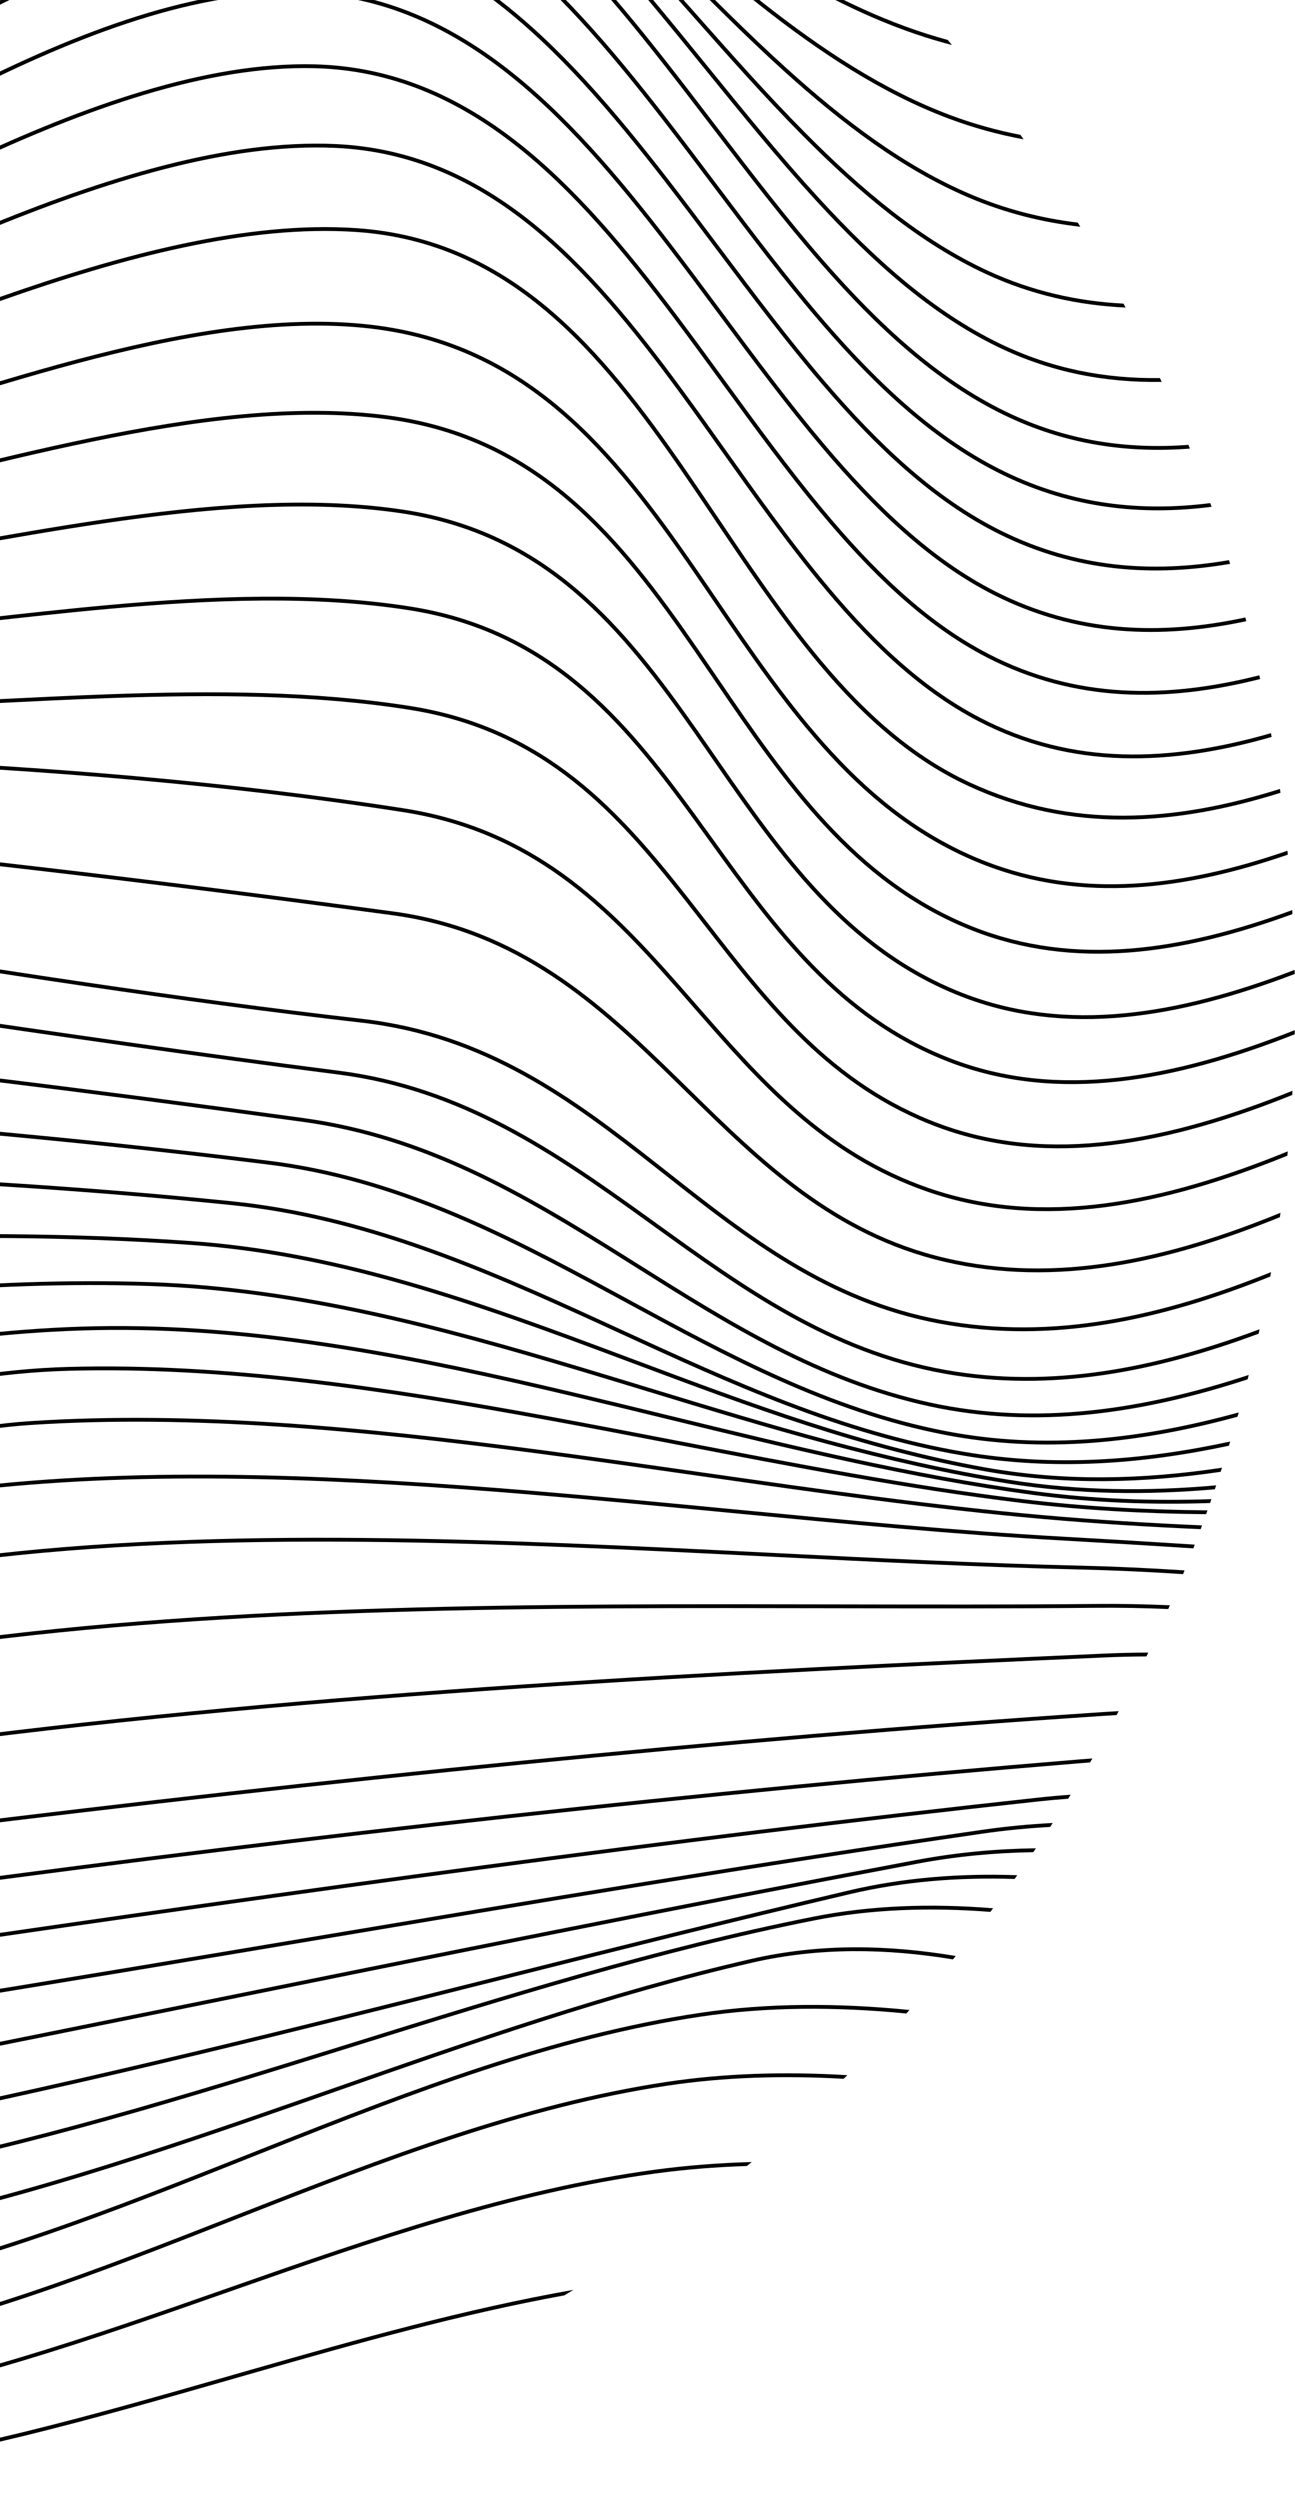 <svg width="254" height="490" viewBox="0 0 254 490" fill="none" xmlns="http://www.w3.org/2000/svg">
<path d="M-104.219 -92.272C-100.26 -92.935 -96.305 -93.609 -92.35 -94.284C-88.99 -94.857 -85.629 -95.43 -82.267 -95.996C-80.844 -96.235 -79.421 -96.473 -77.997 -96.71C-73.777 -97.229 -69.53 -97.66 -65.257 -98C-70.892 -97.128 -76.519 -96.202 -82.143 -95.256C-85.501 -94.691 -88.859 -94.118 -92.218 -93.545L-92.22 -93.545C-99.738 -92.263 -107.263 -90.98 -114.811 -89.777C-111.305 -90.672 -107.774 -91.504 -104.219 -92.272Z" fill="black"/>
<path d="M-169.657 -69.781C-168.945 -70.124 -168.232 -70.464 -167.517 -70.802C-163.374 -71.31 -159.226 -71.791 -155.074 -72.241C-133.552 -74.573 -112.666 -79.043 -91.795 -83.509L-91.789 -83.51C-88.412 -84.233 -85.036 -84.955 -81.657 -85.669C-57.402 -90.79 -33.039 -95.438 -7.645 -96.234C-5.871 -96.29 -4.098 -96.334 -2.326 -96.367C-0.695 -96.151 0.931 -95.921 2.553 -95.679C-0.835 -95.655 -4.226 -95.591 -7.622 -95.484C-32.944 -94.69 -57.251 -90.055 -81.502 -84.935C-84.879 -84.222 -88.255 -83.5 -91.632 -82.777C-112.502 -78.311 -133.43 -73.832 -154.993 -71.495C-159.888 -70.966 -164.775 -70.392 -169.657 -69.781Z" fill="black"/>
<path d="M-201.132 -52.158C-200.647 -52.47 -200.16 -52.781 -199.672 -53.091C-185.401 -54.827 -171.199 -56.63 -157.117 -58.485C-134.497 -61.463 -112.822 -67.374 -91.167 -73.281L-91.166 -73.281C-87.653 -74.239 -84.139 -75.197 -80.623 -76.143C-55.445 -82.912 -30.104 -89.026 -3.215 -89.833C10.582 -90.247 24.207 -89.533 37.736 -88.197C39.121 -87.812 40.501 -87.418 41.878 -87.013C26.987 -88.624 12 -89.539 -3.193 -89.083C-29.987 -88.279 -55.256 -82.186 -80.428 -75.418C-83.94 -74.474 -87.451 -73.517 -90.963 -72.559C-112.615 -66.653 -134.344 -60.726 -157.019 -57.741C-171.614 -55.819 -186.336 -53.953 -201.132 -52.158Z" fill="black"/>
<path d="M-221.69 -37.666C-221.334 -37.94 -220.978 -38.214 -220.621 -38.486C-200.018 -39.817 -179.562 -41.638 -159.471 -44.37C-134.694 -47.741 -111.382 -55.782 -88.06 -63.826L-88.056 -63.827C-85.1 -64.847 -82.144 -65.867 -79.184 -66.877C-52.89 -75.853 -26.356 -84.078 2.445 -84.811C26.91 -85.427 50.342 -81.115 73.543 -75.709C74.859 -75.152 76.17 -74.586 77.476 -74.011C52.945 -79.856 28.274 -84.711 2.464 -84.061C-26.212 -83.331 -52.651 -75.142 -78.942 -66.167C-81.901 -65.157 -84.858 -64.137 -87.816 -63.117C-111.129 -55.075 -134.514 -47.008 -159.37 -43.627C-179.839 -40.844 -200.692 -39.004 -221.69 -37.666Z" fill="black"/>
<path d="M-237.498 -24.592C-237.221 -24.838 -236.943 -25.084 -236.665 -25.329C-211.385 -24.919 -186.33 -25.762 -162.134 -29.935C-136.49 -34.35 -112.512 -44.286 -88.529 -54.224L-88.525 -54.226C-84.867 -55.742 -81.209 -57.258 -77.544 -58.754C-49.873 -70.054 -21.873 -80.231 8.912 -80.741C37.097 -81.209 63.086 -73.309 88.808 -64.386C92.417 -63.134 96.02 -61.862 99.623 -60.59C103.413 -59.252 107.203 -57.914 111 -56.599C111.993 -56 112.981 -55.395 113.966 -54.785C109.086 -56.453 104.223 -58.17 99.363 -59.886L99.362 -59.886C95.761 -61.158 92.163 -62.428 88.562 -63.677C62.848 -72.598 36.967 -80.456 8.925 -79.991C-21.709 -79.484 -49.595 -69.358 -77.261 -58.06C-80.92 -56.566 -84.575 -55.051 -88.232 -53.535L-88.234 -53.535C-112.211 -43.598 -136.274 -33.626 -162.006 -29.196C-186.528 -24.967 -211.917 -24.151 -237.498 -24.592Z" fill="black"/>
<path d="M-249.469 -13.37C-249.241 -13.596 -249.012 -13.822 -248.783 -14.048C-220.405 -10.873 -192.186 -9.621 -164.945 -15.33C-138.54 -20.854 -113.769 -32.793 -88.968 -44.747C-84.559 -46.872 -80.149 -48.998 -75.729 -51.087C-46.469 -64.923 -16.774 -77.191 15.953 -77.308C44.622 -77.414 70.087 -67.14 95.142 -55.545C98.823 -53.841 102.495 -52.11 106.166 -50.378C118.397 -44.609 130.629 -38.841 143.198 -34.118C143.809 -33.628 144.418 -33.136 145.024 -32.642C131.673 -37.518 118.734 -43.62 105.832 -49.706C102.164 -51.436 98.499 -53.165 94.828 -54.864C69.781 -66.455 44.446 -76.664 15.956 -76.558C-16.592 -76.442 -46.154 -64.242 -75.409 -50.409C-79.817 -48.325 -84.219 -46.203 -88.624 -44.08L-88.626 -44.079C-113.423 -32.126 -138.289 -20.14 -164.791 -14.596C-192.341 -8.823 -220.863 -10.142 -249.469 -13.37Z" fill="black"/>
<path d="M-259.06 -3.416C-258.864 -3.63 -258.667 -3.843 -258.47 -4.056C-228.149 2.521 -197.859 6.731 -167.818 -0.619C-140.451 -7.315 -114.662 -21.232 -88.802 -35.188C-83.817 -37.878 -78.829 -40.57 -73.826 -43.212C-42.902 -59.543 -11.443 -73.948 23.223 -74.087C52.305 -74.204 77.343 -61.464 101.786 -47.018C105.635 -44.743 109.469 -42.426 113.302 -40.11C130.94 -29.451 148.552 -18.809 167.493 -12.345C167.887 -11.951 168.28 -11.556 168.671 -11.159C149.094 -17.602 130.963 -28.559 112.891 -39.481L112.89 -39.482C109.063 -41.795 105.239 -44.106 101.404 -46.372C76.97 -60.813 52.087 -73.453 23.226 -73.337C-11.241 -73.199 -42.557 -58.877 -73.476 -42.549C-78.464 -39.915 -83.442 -37.228 -88.421 -34.541L-88.423 -34.539C-114.281 -20.584 -140.17 -6.611 -167.639 0.109C-197.959 7.527 -228.495 3.229 -258.943 -3.391C-258.982 -3.399 -259.021 -3.408 -259.06 -3.416Z" fill="black"/>
<path d="M-267.057 5.643C-266.883 5.437 -266.708 5.231 -266.533 5.025C-264.658 5.641 -262.784 6.248 -260.909 6.842C-231.349 16.215 -201.692 22.592 -170.69 14.028C-142.554 6.252 -115.754 -9.61 -88.815 -25.554C-83.213 -28.87 -77.604 -32.189 -71.976 -35.44C-39.318 -54.306 -6.026 -70.855 30.367 -70.802C59.913 -70.759 84.542 -55.569 108.371 -38.342C112.287 -35.511 116.18 -32.626 120.07 -29.743L120.073 -29.742C139.89 -15.057 159.624 -0.434 181.759 6.614C183.13 7.051 184.506 7.456 185.887 7.83C186.161 8.161 186.435 8.492 186.709 8.824C184.977 8.374 183.25 7.876 181.531 7.329C159.266 0.239 139.413 -14.474 119.597 -29.16C115.713 -32.038 111.831 -34.915 107.932 -37.734C84.108 -54.957 59.652 -70.009 30.366 -70.052C-5.808 -70.104 -38.946 -53.655 -71.601 -34.791C-77.212 -31.55 -82.809 -28.237 -88.404 -24.925C-115.344 -8.979 -142.248 6.946 -170.49 14.751C-201.711 23.375 -231.545 16.94 -261.135 7.557C-263.111 6.931 -265.084 6.291 -267.057 5.643Z" fill="black"/>
<path d="M-273.95 14.087C-273.791 13.884 -273.631 13.681 -273.471 13.479C-270.008 15.014 -266.548 16.521 -263.084 17.975C-234.496 29.973 -205.633 38.332 -173.411 28.548C-144.618 19.805 -116.838 2.127 -88.834 -15.694L-88.832 -15.695C-82.648 -19.63 -76.454 -23.572 -70.235 -27.426C-35.886 -48.715 -0.808 -67.316 37.109 -67.029C67.129 -66.805 91.382 -49.253 114.629 -29.384C118.552 -26.031 122.445 -22.613 126.334 -19.199C133.98 -12.486 141.606 -5.791 149.401 0.359C161.154 9.631 173.256 17.634 186.312 22.537C190.865 24.247 195.477 25.528 200.142 26.434C200.348 26.727 200.555 27.021 200.76 27.314C195.798 26.395 190.89 25.058 186.049 23.239C172.888 18.297 160.716 10.241 148.937 0.948C141.126 -5.214 133.473 -11.933 125.817 -18.654L125.812 -18.659C121.93 -22.067 118.046 -25.477 114.141 -28.814C90.895 -48.683 66.827 -66.058 37.103 -66.279C-0.577 -66.564 -35.49 -48.077 -69.84 -26.788C-76.039 -22.947 -82.219 -19.013 -88.394 -15.083L-88.396 -15.082C-116.404 2.742 -144.292 20.49 -173.194 29.266C-205.675 39.129 -234.745 30.681 -263.374 18.667C-266.905 17.185 -270.428 15.649 -273.95 14.087Z" fill="black"/>
<path d="M-279.976 22.023C-279.827 21.82 -279.678 21.617 -279.528 21.414C-274.735 24.078 -269.954 26.703 -265.156 29.202C-237.561 43.577 -209.491 53.733 -175.877 42.814C-146.468 33.257 -117.768 13.938 -88.757 -5.591L-88.753 -5.593C-82.087 -10.081 -75.404 -14.579 -68.693 -18.973C-32.812 -42.462 3.881 -62.94 43.13 -62.409C73.664 -61.993 97.555 -42.287 120.245 -20.037C124.129 -16.228 127.977 -12.346 131.817 -8.471L131.819 -8.469C139.213 -1.009 146.581 6.425 154.131 13.257C165.598 23.633 177.45 32.586 190.375 38.078C197.247 40.995 204.266 42.774 211.4 43.634C211.564 43.904 211.727 44.175 211.89 44.446C204.494 43.607 197.211 41.794 190.082 38.768C177.045 33.229 165.12 24.212 153.628 13.813C146.063 6.968 138.668 -0.493 131.264 -7.963C127.427 -11.835 123.588 -15.709 119.72 -19.501C97.025 -41.757 73.326 -61.248 43.12 -61.659C4.123 -62.187 -32.397 -41.837 -68.282 -18.345C-74.973 -13.966 -81.641 -9.476 -88.299 -4.994C-117.314 14.539 -146.126 33.935 -175.645 43.527C-209.554 54.542 -237.857 44.268 -265.503 29.867C-270.337 27.35 -275.153 24.704 -279.976 22.023Z" fill="black"/>
<path d="M-285.352 29.602C-285.21 29.396 -285.069 29.19 -284.927 28.984C-284.738 29.108 -284.55 29.232 -284.362 29.355L-284.36 29.356C-278.575 33.156 -272.83 36.929 -267.048 40.485C-240.387 56.884 -213.052 68.606 -178.064 56.718C-149.722 47.096 -122.145 29.763 -96 13.329C-89.251 9.086 -82.597 4.903 -76.05 0.929C-69.687 -2.937 -62.832 -7.41 -55.616 -12.117C-43.615 -19.948 -30.616 -28.428 -17.228 -35.852C4.225 -47.746 26.795 -56.996 48.112 -56.602C79.263 -56.026 102.78 -34.481 124.922 -10.217C128.71 -6.066 132.457 -1.837 136.195 2.383L136.197 2.385C143.403 10.519 150.579 18.62 157.964 26.061C169.175 37.357 180.829 47.091 193.713 53.045C202.394 57.056 211.3 59.046 220.364 59.513C220.498 59.77 220.633 60.027 220.767 60.284C211.467 59.855 202.319 57.847 193.399 53.726C180.395 47.716 168.667 37.91 157.432 26.589C150.033 19.134 142.831 11.004 135.615 2.859C131.879 -1.358 128.14 -5.578 124.368 -9.712C102.216 -33.986 78.896 -55.283 48.098 -55.852C26.987 -56.242 4.563 -47.075 -16.864 -35.196C-30.239 -27.78 -43.181 -19.335 -55.159 -11.52C-62.382 -6.807 -69.254 -2.322 -75.66 1.57C-82.184 5.53 -88.822 9.703 -95.56 13.939C-121.713 30.378 -149.388 47.775 -177.823 57.428C-213.134 69.426 -240.722 57.559 -267.441 41.124C-273.233 37.561 -278.989 33.781 -284.773 29.982C-284.966 29.856 -285.159 29.729 -285.352 29.602Z" fill="black"/>
<path d="M-290.221 36.932C-290.086 36.721 -289.95 36.511 -289.814 36.3C-289.174 36.771 -288.535 37.242 -287.896 37.712C-286.73 38.573 -285.566 39.433 -284.405 40.293C-279.106 44.212 -273.847 48.103 -268.549 51.787C-242.719 69.751 -216.053 82.759 -179.804 70.198C-150.806 60.146 -122.489 41.822 -95.781 24.539L-95.778 24.537C-88.747 19.987 -81.828 15.509 -75.036 11.274C-68.54 7.218 -61.518 2.498 -54.101 -2.487L-54.1 -2.488C-51.738 -4.076 -49.336 -5.69 -46.899 -7.319C-36.81 -14.059 -26.116 -21.034 -15.137 -27.311C6.811 -39.859 29.95 -49.653 51.716 -49.184C83.609 -48.502 106.718 -25.549 128.316 0.241C131.945 4.574 135.531 8.987 139.109 13.391L139.11 13.392C146.197 22.114 153.255 30.801 160.567 38.767C171.564 50.75 183.095 61.058 196.072 67.332C206.325 72.288 216.835 74.254 227.51 74.105C227.623 74.353 227.736 74.601 227.848 74.85C216.962 75.046 206.225 73.073 195.745 68.007C182.643 61.672 171.036 51.284 160.014 39.275C152.688 31.292 145.604 22.574 138.508 13.841C134.933 9.441 131.354 5.037 127.741 0.722C106.13 -25.083 83.219 -47.76 51.7 -48.434C30.147 -48.898 7.159 -39.194 -14.764 -26.66C-25.72 -20.396 -36.397 -13.433 -46.482 -6.695C-48.915 -5.07 -51.314 -3.457 -53.674 -1.871L-53.675 -1.87C-61.094 3.117 -68.131 7.847 -74.639 11.91C-81.405 16.13 -88.307 20.597 -95.327 25.14L-95.33 25.141C-122.046 42.431 -150.466 60.822 -179.559 70.906C-216.152 83.587 -243.084 70.41 -268.977 52.403C-274.285 48.712 -279.554 44.814 -284.854 40.894L-284.869 40.882C-286.025 40.027 -287.182 39.171 -288.341 38.316C-288.967 37.854 -289.594 37.393 -290.221 36.932Z" fill="black"/>
<path d="M-294.737 44.181C-294.607 43.965 -294.477 43.75 -294.346 43.535C-290.822 46.269 -287.343 49.045 -283.882 51.807C-279.093 55.629 -274.341 59.421 -269.562 63.026C-256.991 72.51 -244.19 80.737 -229.869 84.989C-215.56 89.237 -199.712 89.522 -181.033 83.083C-151.694 72.964 -122.873 53.919 -95.883 36.083L-95.881 36.082C-88.608 31.276 -81.469 26.558 -74.488 22.126C-67.9 17.947 -60.792 13.085 -53.288 7.953L-53.279 7.947C-50.92 6.333 -48.521 4.693 -46.088 3.038C-35.916 -3.876 -25.138 -11.027 -14.063 -17.463C8.075 -30.327 31.453 -40.36 53.602 -39.88C86.434 -39.156 109.093 -15.336 130.143 11.376C133.542 15.69 136.9 20.079 140.251 24.461L140.253 24.463C147.295 33.67 154.314 42.846 161.657 51.237C172.491 63.617 183.994 74.242 197.237 80.663C209.005 86.37 220.989 88.105 233.098 87.193C233.195 87.436 233.292 87.68 233.388 87.923C221.09 88.883 208.895 87.15 196.91 81.338C183.534 74.852 171.952 64.14 161.093 51.731C153.733 43.322 146.689 34.112 139.638 24.895C136.29 20.516 132.939 16.136 129.554 11.84C108.492 -14.887 86.03 -38.414 53.586 -39.131C31.653 -39.605 8.427 -29.663 -13.687 -16.814C-24.738 -10.393 -35.498 -3.254 -45.666 3.659C-48.092 5.308 -50.484 6.944 -52.839 8.554L-52.856 8.566L-52.857 8.566C-60.363 13.7 -67.487 18.572 -74.086 22.76C-81.039 27.174 -88.16 31.88 -95.421 36.678L-95.421 36.678C-122.42 54.521 -151.35 73.639 -180.789 83.792C-199.612 90.281 -215.62 90.002 -230.083 85.708C-244.534 81.417 -257.422 73.124 -270.014 63.624C-274.829 59.992 -279.594 56.19 -284.387 52.364C-287.813 49.63 -291.254 46.884 -294.737 44.181Z" fill="black"/>
<path d="M-299.389 52.177C-299.266 51.957 -299.142 51.737 -299.018 51.518C-294.025 55.273 -289.136 59.162 -284.285 63.019C-279.453 66.862 -274.659 70.674 -269.839 74.295C-257.256 83.747 -244.45 91.936 -230.154 96.146C-215.868 100.352 -200.073 100.591 -181.501 94.104C-152.121 83.845 -123.255 65.098 -96.097 47.459C-88.688 42.646 -81.405 37.916 -74.274 33.464C-67.504 29.235 -60.178 24.286 -52.437 19.057L-52.435 19.055L-52.422 19.047C-50.234 17.569 -48.013 16.069 -45.763 14.556C-35.547 7.69 -24.723 0.574 -13.61 -5.846C8.605 -18.68 32.024 -28.766 54.087 -28.478C87.028 -28.041 109.551 -4.085 130.433 22.817C133.803 27.159 137.13 31.576 140.451 35.987L140.454 35.99C147.44 45.267 154.404 54.515 161.702 62.963C172.465 75.422 183.916 86.095 197.152 92.489C210.409 98.896 223.846 100.317 237.378 98.613C237.462 98.855 237.547 99.096 237.631 99.337C223.931 101.087 210.292 99.673 196.826 93.164C183.454 86.704 171.923 75.942 161.134 63.453C153.821 54.987 146.831 45.705 139.836 36.416L139.829 36.407C136.512 32.003 133.195 27.598 129.841 23.277C108.946 -3.642 86.623 -27.296 54.077 -27.728C32.227 -28.013 8.956 -18.017 -13.234 -5.197C-24.324 1.21 -35.131 8.315 -45.344 15.178C-47.595 16.691 -49.818 18.192 -52.008 19.672L-52.01 19.673C-59.752 24.904 -67.094 29.863 -73.876 34.1C-80.98 38.535 -88.244 43.253 -95.642 48.058L-95.643 48.059C-122.81 65.704 -151.779 84.52 -181.254 94.812C-199.971 101.349 -215.926 101.117 -230.365 96.865C-244.793 92.617 -257.686 84.363 -270.289 74.895C-275.146 71.246 -279.953 67.423 -284.789 63.577C-289.601 59.75 -294.442 55.9 -299.389 52.177Z" fill="black"/>
<path d="M-304.164 61.038C-304.048 60.815 -303.932 60.591 -303.816 60.367C-299.01 63.651 -294.297 67.063 -289.628 70.481C-288.5 71.306 -287.375 72.132 -286.251 72.956C-280.913 76.874 -275.617 80.76 -270.283 84.438C-244.464 102.234 -217.846 115.047 -181.756 102.37C-152.321 92.033 -123.541 74.544 -96.056 57.843L-96.055 57.842C-88.477 53.237 -80.997 48.692 -73.629 44.373C-66.379 40.123 -58.453 35.044 -50.05 29.66C-48.312 28.546 -46.553 27.419 -44.775 26.283C-34.41 19.663 -23.418 12.759 -12.168 6.506C10.319 -5.993 33.89 -15.922 55.589 -15.762C87.791 -15.517 110.135 8.198 130.831 34.882C134.284 39.334 137.69 43.867 141.09 48.392C147.897 57.452 154.676 66.475 161.747 74.732C172.345 87.107 183.558 97.71 196.413 104.062C211.076 111.307 226.001 112.367 241.054 109.794C241.128 110.035 241.201 110.276 241.275 110.517C226.07 113.131 210.95 112.081 196.081 104.734C183.091 98.316 171.799 87.623 161.178 75.22C154.092 66.946 147.286 57.888 140.47 48.816C137.074 44.297 133.675 39.773 130.238 35.341C109.527 8.638 87.386 -14.77 55.584 -15.012C34.09 -15.171 10.665 -5.326 -11.804 7.162C-23.032 13.402 -34.008 20.296 -44.371 26.916C-46.145 28.049 -47.901 29.174 -49.638 30.286L-49.641 30.288C-58.044 35.672 -65.985 40.761 -73.249 45.02C-80.594 49.325 -88.057 53.86 -95.625 58.459L-95.626 58.46C-123.12 75.167 -151.99 92.712 -181.507 103.077C-217.941 115.875 -244.826 102.896 -270.708 85.055C-276.053 81.371 -281.36 77.476 -286.699 73.558C-287.821 72.734 -288.945 71.91 -290.071 71.086C-294.715 67.687 -299.395 64.298 -304.164 61.038Z" fill="black"/>
<path d="M-308.767 70.34C-308.66 70.113 -308.552 69.886 -308.444 69.66C-302.585 73.15 -296.847 76.824 -291.163 80.497C-290.292 81.06 -289.422 81.624 -288.553 82.186C-282.755 85.938 -277.002 89.661 -271.215 93.165C-244.604 109.277 -217.346 120.7 -182.091 108.79C-152.378 98.742 -123.324 82.655 -95.258 67.117C-87.608 62.881 -80.032 58.686 -72.535 54.666C-64.789 50.512 -56.258 45.459 -47.202 40.095C-45.85 39.294 -44.485 38.486 -43.11 37.673C-32.532 31.419 -21.318 24.873 -9.88 18.942C12.982 7.085 36.789 -2.348 58.241 -2.071C89.711 -1.677 111.476 21.625 131.592 47.84C134.995 52.274 138.349 56.791 141.697 61.297L141.697 61.298C148.263 70.138 154.801 78.941 161.618 87.01C171.905 99.186 182.787 109.639 195.272 115.953C211.239 124.024 227.647 124.588 244.257 121.03C244.32 121.272 244.384 121.515 244.447 121.757C227.704 125.348 211.104 124.797 194.934 116.622C182.315 110.241 171.355 99.697 161.045 87.493C154.213 79.408 147.65 70.571 141.075 61.718C137.731 57.216 134.384 52.71 130.997 48.297C110.867 22.063 89.302 -0.932 58.231 -1.321C36.977 -1.596 13.311 7.759 -9.535 19.607C-20.952 25.528 -32.151 32.065 -42.729 38.318C-44.095 39.126 -45.451 39.929 -46.796 40.726L-46.818 40.739C-55.872 46.102 -64.419 51.164 -72.181 55.327C-79.657 59.336 -87.219 63.523 -94.86 67.754C-122.933 83.297 -152.067 99.428 -181.85 109.501C-217.423 121.518 -244.93 109.957 -271.604 93.807C-277.401 90.297 -283.164 86.567 -288.961 82.815C-289.83 82.253 -290.7 81.69 -291.57 81.127C-297.235 77.466 -302.943 73.812 -308.767 70.34Z" fill="black"/>
<path d="M-313.2 80.173C-313.101 79.943 -313.002 79.713 -312.903 79.483C-305.554 83.137 -298.364 87.043 -291.233 90.917C-284.987 94.311 -278.786 97.679 -272.565 100.831C-245.008 114.794 -216.974 124.564 -182.464 113.81C-152.418 104.445 -122.954 89.98 -94.234 75.879C-86.46 72.063 -78.74 68.273 -71.079 64.618C-62.733 60.641 -53.501 55.718 -43.707 50.496L-43.706 50.495L-43.606 50.443C-42.706 49.963 -41.801 49.48 -40.892 48.996C-30.055 43.222 -18.587 37.166 -6.935 31.688C16.359 20.738 40.444 12.073 61.763 12.616C92.512 13.416 113.384 36.133 132.619 61.648C135.86 65.946 139.053 70.323 142.24 74.691C148.529 83.311 154.794 91.898 161.35 99.782C171.221 111.656 181.714 121.885 193.855 128.162C210.979 137.013 228.839 136.967 247.004 132.361C247.058 132.605 247.112 132.85 247.165 133.094C228.886 137.724 210.838 137.784 193.511 128.828C181.237 122.483 170.668 112.164 160.773 100.262C154.203 92.36 147.913 83.739 141.615 75.107L141.614 75.106C138.431 70.743 135.245 66.376 132.02 62.099C112.773 36.569 92.097 14.155 61.744 13.366C40.613 12.827 16.663 21.424 -6.616 32.367C-18.249 37.836 -29.702 43.884 -40.539 49.658C-41.483 50.161 -42.422 50.661 -43.357 51.16C-53.146 56.38 -62.394 61.311 -70.756 65.295C-78.398 68.941 -86.105 72.724 -93.87 76.537L-93.873 76.538C-122.601 90.642 -152.134 105.142 -182.241 114.526C-217.033 125.368 -245.289 115.492 -272.904 101.5C-279.167 98.327 -285.394 94.944 -291.657 91.542C-298.758 87.685 -305.905 83.802 -313.2 80.173Z" fill="black"/>
<path d="M-317.376 90.438C-317.286 90.205 -317.196 89.972 -317.105 89.739C-309.432 92.765 -301.888 96.014 -294.397 99.241L-294.395 99.242C-287.678 102.135 -281.003 105.01 -274.314 107.69C-245.68 119.162 -216.74 127.083 -182.939 117.749C-152.474 109.347 -122.487 96.679 -93.02 84.231L-93.016 84.229C-85.123 80.895 -77.267 77.576 -69.449 74.359C-60.46 70.662 -50.496 66.001 -39.949 61.069L-38.389 60.339C-27.268 55.139 -15.531 49.678 -3.647 44.763C20.11 34.937 44.505 27.267 65.797 28.236C95.917 29.601 115.632 51.627 133.732 76.267C136.685 80.287 139.594 84.375 142.499 88.457L142.5 88.459C148.515 96.911 154.511 105.337 160.839 113.077C170.22 124.549 180.295 134.465 192.161 140.645C210.363 150.129 229.622 149.372 249.283 143.704C249.328 143.951 249.372 144.199 249.417 144.446C229.662 150.128 210.219 150.9 191.814 141.31C179.816 135.061 169.665 125.055 160.259 113.552C153.914 105.792 147.892 97.329 141.868 88.865L141.866 88.862C138.965 84.786 136.065 80.709 133.128 76.711C115.019 52.06 95.494 30.332 65.763 28.985C44.647 28.025 20.383 35.636 -3.36 45.456C-15.226 50.364 -26.949 55.818 -38.071 61.018L-39.638 61.751L-39.639 61.752C-50.179 66.681 -60.158 71.348 -69.164 75.053C-76.968 78.264 -84.815 81.579 -92.703 84.912C-122.176 97.362 -152.222 110.056 -182.74 118.472C-216.78 127.872 -245.91 119.878 -274.593 108.386C-281.321 105.691 -288.021 102.805 -294.754 99.905C-302.227 96.686 -309.74 93.45 -317.376 90.438Z" fill="black"/>
<path d="M-321.201 100.973C-321.12 100.736 -321.039 100.499 -320.957 100.262C-313.208 102.522 -305.544 104.953 -297.917 107.372C-290.723 109.653 -283.562 111.924 -276.395 114.031C-246.587 122.794 -216.622 128.743 -183.476 120.988C-152.538 113.755 -121.96 103.03 -91.749 92.434C-83.739 89.625 -75.754 86.824 -67.796 84.1C-58.038 80.763 -47.225 76.455 -35.819 71.911L-35.794 71.901C-24.382 67.355 -12.381 62.574 -0.272 58.304C23.938 49.766 48.632 43.246 69.982 44.725C100.249 46.815 118.18 68.472 134.594 92.28C136.786 95.458 138.95 98.674 141.113 101.888C147.064 110.733 153.006 119.565 159.487 127.561C168.318 138.457 178.12 147.761 190.238 153.375C210.163 162.61 230.527 161.081 251.047 154.64C251.082 154.891 251.117 155.142 251.152 155.393C230.562 161.837 210.034 163.377 189.922 154.055C177.658 148.373 167.77 138.972 158.904 128.033C152.4 120.009 146.43 111.135 140.473 102.281C138.314 99.073 136.157 95.867 133.977 92.705C117.558 68.892 99.809 47.536 69.93 45.473C48.744 44.006 24.174 50.478 -0.022 59.011C-12.115 63.276 -24.102 68.051 -35.516 72.598L-35.553 72.612C-46.95 77.153 -57.778 81.466 -67.553 84.81C-75.499 87.529 -83.475 90.327 -91.48 93.135C-121.696 103.733 -152.323 114.475 -183.305 121.718C-216.643 129.518 -246.761 123.525 -276.607 114.75C-283.807 112.634 -290.988 110.356 -298.195 108.071C-305.818 105.654 -313.47 103.227 -321.201 100.973Z" fill="black"/>
<path d="M-324.685 111.859C-324.613 111.618 -324.541 111.378 -324.468 111.137C-317.102 112.622 -309.76 114.218 -302.43 115.813C-295.946 117.223 -289.471 118.631 -282.996 119.958C-253.247 126.054 -223.478 130.445 -192.733 125.518C-155.396 119.542 -118.597 109.021 -81.999 98.557C-68.39 94.666 -54.809 90.783 -41.237 87.145C-33.278 85.014 -24.701 82.347 -15.765 79.569L-14.262 79.102C-4.789 76.157 5.065 73.115 14.979 70.484C34.8 65.222 54.9 61.588 72.733 63.652C103.697 67.234 120.62 88.48 136.393 111.285C137.87 113.42 139.336 115.568 140.804 117.718L140.808 117.725C155.037 138.568 169.303 159.467 193.226 168.795C212.356 176.263 232.295 173.74 252.512 166.752C252.538 167.008 252.563 167.263 252.588 167.52C232.328 174.497 212.251 177.027 192.953 169.493C168.802 160.076 154.402 138.976 140.199 118.163C138.726 116.005 137.255 113.85 135.776 111.711C120.003 88.907 103.249 67.937 72.646 64.397C54.959 62.35 34.972 65.953 15.171 71.209C5.275 73.836 -4.565 76.873 -14.04 79.818L-15.547 80.286C-24.478 83.063 -33.068 85.735 -41.043 87.869C-54.588 91.5 -68.153 95.379 -81.753 99.267C-118.366 109.735 -155.229 120.275 -192.614 126.258C-223.499 131.208 -253.38 126.792 -283.147 120.692C-289.641 119.361 -296.129 117.95 -302.621 116.539C-309.966 114.942 -317.316 113.344 -324.685 111.859Z" fill="black"/>
<path d="M-327.631 122.443C-327.568 122.198 -327.504 121.953 -327.441 121.709C-320.29 122.462 -313.146 123.277 -306.006 124.091C-299.228 124.863 -292.453 125.636 -285.681 126.355C-255.032 129.61 -224.411 131.784 -193.566 128.038C-155.762 123.442 -118.27 115.513 -80.882 107.606C-67.083 104.687 -53.299 101.772 -39.518 99.028C-30.838 97.303 -21.523 95.044 -11.866 92.698L-11.597 92.633C-2.025 90.308 7.878 87.902 17.816 85.855C37.872 81.722 58.104 79.041 76.088 81.434C105.913 85.399 121.906 105.544 136.788 127.092C138.153 129.069 139.509 131.058 140.866 133.047C154.317 152.774 167.804 172.552 190.875 181.659C210.786 189.52 231.922 186.291 253.448 178.389C253.463 178.65 253.479 178.911 253.494 179.172C231.946 187.052 210.678 190.283 190.599 182.357C167.302 173.16 153.684 153.184 140.256 133.485L140.254 133.483C138.894 131.488 137.537 129.496 136.171 127.518C121.292 105.975 105.463 86.096 75.989 82.177C58.135 79.802 38.004 82.461 17.967 86.589C8.042 88.634 -1.85 91.037 -11.425 93.363L-11.689 93.427C-21.343 95.772 -30.673 98.035 -39.372 99.764C-53.132 102.504 -66.904 105.416 -80.696 108.333L-80.698 108.333C-118.096 116.243 -155.637 124.182 -193.476 128.782C-224.409 132.539 -255.101 130.357 -285.76 127.101C-292.545 126.38 -299.328 125.607 -306.111 124.834L-306.112 124.833C-313.283 124.016 -320.455 123.199 -327.631 122.443Z" fill="black"/>
<path d="M-330.133 132.918C-330.078 132.669 -330.023 132.419 -329.968 132.17C-323.281 132.283 -316.595 132.416 -309.909 132.549H-309.908C-302.745 132.692 -295.583 132.835 -288.422 132.952C-257.045 133.466 -225.694 133.492 -194.421 130.898C-156.082 127.726 -117.896 122.41 -79.746 117.1L-79.744 117.099C-65.901 115.172 -52.062 113.246 -38.222 111.423C-29.261 110.242 -19.749 108.596 -9.947 106.872C-9.196 106.74 -8.444 106.608 -7.69 106.475C1.398 104.875 10.715 103.235 20.044 101.863C40.244 98.892 60.534 97.173 78.742 99.852C107.405 104.062 122.633 123.008 136.807 143.21C138.077 145.02 139.338 146.839 140.599 148.659C153.441 167.187 166.317 185.762 188.586 194.545C209.14 202.655 231.296 198.786 253.928 190.106C253.934 190.372 253.939 190.637 253.944 190.904C231.31 199.55 209.03 203.417 188.31 195.243C165.818 186.372 152.813 167.604 139.993 149.102L139.985 149.091C138.722 147.268 137.461 145.449 136.193 143.641C122.026 123.449 106.958 104.755 78.633 100.594C60.537 97.932 40.336 99.636 20.153 102.605C10.834 103.975 1.527 105.614 -7.564 107.214L-9.817 107.611C-19.618 109.334 -29.145 110.984 -38.124 112.166C-51.952 113.988 -65.784 115.913 -79.624 117.84C-117.781 123.152 -155.998 128.472 -194.359 131.645C-225.671 134.243 -257.052 134.216 -288.434 133.702C-295.597 133.585 -302.759 133.442 -309.921 133.299L-309.933 133.299C-316.667 133.165 -323.401 133.031 -330.133 132.918Z" fill="black"/>
<path d="M-332.221 143.325C-332.175 143.071 -332.128 142.818 -332.081 142.564C-323.187 142.006 -314.293 141.439 -305.4 140.871C-268.72 138.53 -232.039 136.189 -195.318 134.52C-156.193 132.741 -117.116 130.013 -78.037 127.284C-64.539 126.342 -51.041 125.4 -37.541 124.496C-26.877 123.78 -15.633 122.527 -4.13 121.244C4.271 120.308 12.81 119.356 21.363 118.587C41.599 116.766 61.86 115.973 80.335 118.863C107.867 123.158 122.574 140.824 136.292 159.605C137.495 161.253 138.69 162.908 139.886 164.564C152.341 181.814 164.822 199.101 186.337 207.43C207.478 215.626 230.457 211.213 253.949 201.919C253.945 202.19 253.939 202.461 253.934 202.732C230.459 211.981 207.367 216.387 186.066 208.129C164.333 199.716 151.723 182.246 139.289 165.019C138.089 163.357 136.891 161.697 135.686 160.048C121.979 141.28 107.429 123.849 80.219 119.604C61.838 116.729 41.651 117.514 21.43 119.334C12.917 120.1 4.389 121.05 -4.011 121.986L-4.014 121.986C-15.539 123.27 -26.822 124.528 -37.491 125.245C-50.986 126.148 -64.481 127.09 -77.977 128.032C-117.058 130.76 -156.149 133.489 -195.284 135.27C-232.004 136.938 -268.665 139.278 -305.333 141.618L-305.337 141.619L-305.342 141.619C-314.301 142.191 -323.26 142.762 -332.221 143.325Z" fill="black"/>
<path d="M-333.927 153.765C-333.89 153.508 -333.852 153.25 -333.814 152.993C-326.64 152.052 -319.471 151.08 -312.304 150.108L-312.296 150.107C-306.055 149.261 -299.815 148.415 -293.571 147.589C-261.318 143.324 -229.006 139.607 -196.259 139.268C-161.021 138.915 -125.783 138.769 -90.546 138.623H-90.543L-90.514 138.622C-72.905 138.549 -55.296 138.477 -37.688 138.378C-25.785 138.311 -13.374 137.697 -0.772 137.073L-0.77 137.073C6.615 136.708 14.066 136.339 21.518 136.076C41.671 135.363 61.808 135.42 80.569 138.404C107.043 142.624 121.542 158.927 135.126 176.213C136.296 177.702 137.459 179.198 138.622 180.694C150.98 196.589 163.354 212.504 184.213 220.25C205.939 228.315 229.479 223.495 253.503 213.798C253.487 214.075 253.47 214.351 253.454 214.627C229.464 224.268 205.825 229.073 183.952 220.953C162.883 213.129 150.38 197.044 138.041 181.17L138.026 181.15C136.864 179.655 135.703 178.161 134.536 176.677C120.966 159.408 106.621 143.316 80.451 139.144C61.763 136.172 41.685 136.113 21.544 136.825C14.117 137.088 6.676 137.456 -0.705 137.821L-0.708 137.821C-13.324 138.445 -25.768 139.061 -37.684 139.128C-55.302 139.227 -72.92 139.3 -90.538 139.373H-90.546C-125.781 139.519 -161.016 139.665 -196.251 140.018C-228.95 140.357 -261.224 144.068 -293.473 148.333C-299.713 149.158 -305.952 150.004 -312.193 150.85C-319.434 151.832 -326.677 152.814 -333.927 153.765Z" fill="black"/>
<path d="M-335.272 164.389C-335.244 164.129 -335.215 163.87 -335.187 163.61C-328.058 162.284 -320.941 160.906 -313.825 159.528L-313.824 159.528C-307.769 158.355 -301.716 157.183 -295.658 156.044C-263.239 149.944 -230.706 144.777 -197.222 145.499C-177.158 145.935 -156.657 146.136 -135.926 146.339L-135.924 146.339C-64.119 147.041 10.442 147.771 79.126 158.431C104.614 162.395 119.281 177.269 133.136 192.993C134.288 194.3 135.434 195.613 136.58 196.925L136.591 196.938C149.241 211.429 161.895 225.924 182.296 232.921C204.64 240.591 228.426 235.53 252.58 225.678C252.553 225.96 252.525 226.241 252.497 226.523C228.389 236.308 204.524 241.344 182.053 233.63C161.452 226.565 148.67 211.919 136.038 197.446C134.884 196.124 133.731 194.803 132.574 193.489C118.734 177.783 104.219 163.092 79.011 159.172C10.386 148.521 -64.1 147.792 -135.896 147.089C-156.636 146.887 -177.153 146.686 -197.238 146.249C-230.64 145.529 -263.108 150.683 -295.519 156.781C-301.564 157.918 -307.606 159.088 -313.653 160.259L-313.668 160.262C-320.861 161.654 -328.06 163.048 -335.272 164.389Z" fill="black"/>
<path d="M-336.247 175.252C-336.228 174.991 -336.209 174.73 -336.19 174.469C-329.064 172.824 -321.954 171.104 -314.845 169.383C-310.239 168.269 -305.635 167.155 -301.027 166.061C-269.832 158.659 -238.504 152.215 -205.971 153.213C-113.105 156.054 -14.966 166.249 77.063 178.648C101.951 182.004 117.648 196.411 132.818 211.231C133.562 211.958 134.306 212.687 135.049 213.415C149.461 227.538 163.769 241.559 185.481 246.601C207.273 251.669 229.204 246.699 251.154 237.713C251.114 238 251.074 238.287 251.033 238.573C229.139 247.486 207.173 252.415 185.311 247.332C163.389 242.24 148.941 228.08 134.558 213.984C133.803 213.245 133.049 212.505 132.294 211.767C117.125 196.948 101.583 182.712 76.963 179.392C-15.052 166.995 -113.164 156.802 -205.994 153.963C-238.42 152.968 -269.665 159.39 -300.853 166.791C-305.455 167.883 -310.056 168.996 -314.659 170.11C-321.844 171.849 -329.036 173.59 -336.247 175.252Z" fill="black"/>
<path d="M-336.849 186.94C-336.841 186.68 -336.832 186.421 -336.823 186.161C-329.058 184.225 -321.319 182.171 -313.583 180.116C-309.645 179.071 -305.708 178.026 -301.769 176.996C-270.731 168.886 -239.544 161.772 -206.705 163.45C-160.452 165.803 -114.033 172.259 -67.683 179.428C-57.664 180.978 -47.647 182.561 -37.637 184.143L-37.635 184.144C-1.333 189.881 34.895 195.607 70.951 199.692C95.429 202.471 112.405 215.157 128.946 228.151C129.662 228.713 130.377 229.276 131.091 229.838C146.908 242.29 162.598 254.642 184.426 258.699C206.55 262.807 228.043 257.926 249.296 249.343C249.244 249.634 249.191 249.925 249.138 250.216C227.95 258.72 206.446 263.551 184.289 259.436C162.275 255.345 146.452 242.887 130.663 230.456C129.936 229.884 129.21 229.312 128.483 228.741C111.941 215.746 95.113 203.19 70.867 200.438C34.792 196.35 -1.458 190.621 -37.762 184.883C-47.77 183.301 -57.783 181.718 -67.798 180.169C-114.143 173.001 -160.53 166.55 -206.744 164.199C-239.457 162.528 -270.546 169.613 -301.579 177.722C-305.514 178.75 -309.448 179.795 -313.384 180.84L-313.385 180.84C-321.19 182.912 -329.003 184.987 -336.849 186.94Z" fill="black"/>
<path d="M-336.996 198.679C-336.997 198.422 -336.999 198.166 -337 197.909C-329.893 196.244 -322.797 194.499 -315.702 192.753C-310.653 191.511 -305.604 190.269 -300.551 189.056C-269.165 181.521 -237.642 175.103 -205.074 176.759C-142.5 179.926 -78.964 189.185 -16.018 198.357C11.619 202.384 39.143 206.395 66.421 209.866C90.857 212.974 109.074 225.625 126.931 238.476C127.541 238.915 128.15 239.354 128.759 239.793C146.007 252.221 163.099 264.536 185.398 268.511C206.279 272.233 226.754 268.119 247.051 260.543C246.987 260.834 246.922 261.125 246.857 261.416C226.631 268.912 206.162 272.974 185.267 269.249C162.796 265.244 145.578 252.837 128.362 240.431C127.739 239.982 127.116 239.533 126.493 239.085C108.628 226.228 90.551 213.691 66.327 210.61C39.019 207.135 11.479 203.122 -16.167 199.093L-16.169 199.093C-79.097 189.923 -142.575 180.673 -205.112 177.508C-237.565 175.858 -268.997 182.252 -300.376 189.785C-305.419 190.996 -310.461 192.237 -315.506 193.478L-315.509 193.478C-322.662 195.238 -329.821 196.999 -336.996 198.679Z" fill="black"/>
<path d="M-336.615 211.84C-336.628 211.588 -336.64 211.335 -336.652 211.083C-329.472 209.694 -322.297 208.245 -315.123 206.795C-308.027 205.362 -300.929 203.928 -293.827 202.553C-260.791 196.156 -227.638 191.03 -193.816 193.099C-110.005 198.229 -23.654 207.746 59.516 219.149C83.817 222.478 103.106 233.959 122.026 245.819C123.114 246.501 124.201 247.185 125.288 247.868C143.109 259.072 160.833 270.216 182.424 274.914C203.514 279.496 224.296 276.276 244.926 269.5C244.853 269.787 244.78 270.074 244.706 270.361C224.144 277.062 203.369 280.232 182.265 275.647C160.541 270.92 142.712 259.71 124.914 248.519C123.819 247.83 122.723 247.142 121.627 246.455C102.706 234.594 83.539 223.197 59.414 219.892C-23.743 208.491 -110.075 198.976 -193.862 193.848C-227.584 191.785 -260.66 196.895 -293.684 203.289C-300.772 204.661 -307.859 206.093 -314.949 207.525L-314.952 207.526C-322.167 208.984 -329.387 210.442 -336.615 211.84Z" fill="black"/>
<path d="M-335.587 225.668C-335.612 225.419 -335.636 225.17 -335.66 224.92C-328.232 223.857 -320.804 222.748 -313.375 221.639L-313.371 221.638C-305.396 220.448 -297.419 219.257 -289.437 218.122C-255.92 213.352 -222.333 209.555 -188.526 210.838C-109.008 213.848 -26.234 217.705 52.729 227.52C77.805 230.635 98.991 241.578 119.883 252.875C121.031 253.496 122.177 254.118 123.324 254.739C143.063 265.44 162.713 276.092 185.383 280.486C204.938 284.27 224.052 282.043 242.96 276.846C242.88 277.127 242.801 277.408 242.721 277.689C223.878 282.821 204.787 285.005 185.24 281.223C162.453 276.806 142.709 266.102 122.992 255.412L122.986 255.409C121.833 254.784 120.68 254.159 119.526 253.535C98.63 242.235 77.556 231.359 52.637 228.264C-26.291 218.454 -109.037 214.597 -188.555 211.588C-222.291 210.307 -255.824 214.096 -289.331 218.864C-297.303 219.998 -305.274 221.188 -313.245 222.378L-313.247 222.379C-320.693 223.49 -328.139 224.601 -335.587 225.668Z" fill="black"/>
<path d="M-333.756 240.515C-333.793 240.266 -333.83 240.018 -333.866 239.77C-326.072 239.288 -318.273 238.8 -310.471 238.312L-310.467 238.312C-192.08 230.908 -72.868 223.452 45.346 235.445C71.546 238.101 94.826 248.263 117.871 258.808C119.233 259.432 120.595 260.057 121.956 260.681C143.637 270.629 165.249 280.546 189.104 284.575C206.901 287.581 224.212 286.23 241.29 282.551C241.207 282.824 241.123 283.098 241.039 283.372C224.025 286.999 206.748 288.316 188.979 285.314C165.023 281.268 143.326 271.312 121.665 261.373L121.612 261.348C120.261 260.729 118.91 260.109 117.559 259.49C94.508 248.943 71.332 238.833 45.27 236.191C-72.876 224.205 -192.014 231.656 -310.399 239.059L-310.408 239.06C-318.194 239.547 -325.977 240.034 -333.756 240.515Z" fill="black"/>
<path d="M-331.37 254.271C-331.42 254.022 -331.469 253.773 -331.517 253.523C-319.08 253.354 -306.643 253.218 -294.206 253.082H-294.205C-254.233 252.646 -214.269 252.209 -174.313 250.661C-152.179 249.803 -129.684 248.243 -107.059 246.675C-58.705 243.322 -9.759 239.928 37.514 243.265C65.029 245.208 90.611 253.942 115.991 263.363C118.874 264.433 121.754 265.511 124.633 266.59C147.123 275.015 169.607 283.437 193.346 287.649C208.987 290.419 224.394 289.978 239.679 287.685C239.593 287.951 239.507 288.217 239.42 288.482C224.194 290.736 208.824 291.151 193.215 288.387C169.404 284.163 146.852 275.715 124.37 267.293C121.49 266.214 118.611 265.135 115.73 264.066C90.352 254.646 64.858 245.948 37.461 244.013C-9.76 240.68 -58.613 244.068 -106.939 247.419L-106.942 247.419C-129.579 248.989 -152.1 250.551 -174.284 251.41C-214.242 252.959 -254.233 253.396 -294.22 253.832L-294.226 253.832C-306.608 253.968 -318.99 254.103 -331.37 254.271Z" fill="black"/>
<path d="M-328.167 268.57C-328.23 268.316 -328.294 268.062 -328.357 267.808C-317.46 268.441 -306.556 269.183 -295.652 269.925L-295.647 269.925C-287.408 270.486 -279.169 271.046 -270.933 271.56C-235.899 273.745 -200.9 275.084 -166.109 271.982C-142.537 269.876 -118.636 266.242 -94.619 262.591C-85.903 261.265 -77.172 259.938 -68.435 258.68C-35.637 253.959 -2.781 250.225 29.531 251.317C58.47 252.294 86.422 259.746 114.206 268.065C118.581 269.375 122.951 270.706 127.32 272.037C150.715 279.163 174.083 286.281 197.959 290.063C211.624 292.227 225.126 292.323 238.538 291.137C238.45 291.395 238.363 291.654 238.275 291.913C224.921 293.073 211.465 292.961 197.842 290.804C173.909 287.013 150.483 279.877 127.09 272.751C122.723 271.421 118.358 270.091 113.991 268.783C86.212 260.466 58.34 253.04 29.506 252.067C-2.737 250.976 -35.539 254.702 -68.328 259.423C-77.051 260.678 -85.774 262.005 -94.486 263.329L-94.487 263.329C-118.511 266.982 -142.446 270.621 -166.042 272.729C-200.893 275.837 -235.938 274.494 -270.98 272.309C-279.228 271.794 -287.474 271.233 -295.718 270.672C-306.541 269.936 -317.358 269.2 -328.167 268.57Z" fill="black"/>
<path d="M-324.233 282.757C-324.313 282.495 -324.393 282.232 -324.472 281.97C-313.255 283.427 -301.995 285.096 -290.721 286.767C-281.799 288.09 -272.869 289.414 -263.944 290.635C-228.165 295.53 -192.45 298.776 -157.61 293.708C-134.164 290.291 -110.659 284.362 -87.069 278.413L-87.068 278.412C-80.839 276.841 -74.604 275.268 -68.362 273.74C-38.497 266.428 -8.499 260.134 21.611 259.922C51.986 259.71 82.309 265.802 112.506 272.94C118.731 274.411 124.952 275.927 131.166 277.442C155.104 283.276 178.955 289.089 202.719 292.266C214.425 293.836 226.043 294.23 237.609 293.845C237.521 294.098 237.432 294.351 237.343 294.604C225.838 294.974 214.274 294.572 202.619 293.01C178.812 289.827 154.912 284.001 130.969 278.166L130.967 278.165C124.758 276.652 118.547 275.138 112.333 273.669C82.144 266.533 51.896 260.46 21.616 260.672C-8.4 260.884 -38.326 267.158 -68.184 274.469C-74.411 275.994 -80.636 277.564 -86.858 279.133L-86.865 279.135C-110.46 285.086 -134.014 291.027 -157.502 294.45C-192.452 299.534 -228.254 296.274 -264.045 291.378C-272.99 290.154 -281.933 288.828 -290.862 287.505C-302.015 285.851 -313.147 284.201 -324.233 282.757Z" fill="black"/>
<path d="M-319.576 296.775C-319.675 296.501 -319.773 296.227 -319.871 295.953C-308.551 298.18 -297.117 300.715 -285.635 303.26L-285.633 303.26C-275.079 305.6 -264.484 307.949 -253.901 310.076C-216.116 317.669 -178.455 322.443 -143.125 313.997C-123.333 309.266 -103.372 301.517 -83.243 293.702C-77.386 291.429 -71.516 289.15 -65.631 286.938C-39.541 277.132 -13.189 268.656 13.316 267.933C43.844 267.095 75.487 271.748 107.059 277.519C115.7 279.098 124.334 280.761 132.94 282.418L132.947 282.419C155.794 286.82 178.436 291.18 200.446 293.834C212.629 295.303 224.749 295.946 236.833 296.042C236.744 296.292 236.654 296.541 236.565 296.79C224.543 296.686 212.483 296.041 200.356 294.579C178.319 291.921 155.639 287.554 132.783 283.152L132.78 283.151L132.778 283.151C124.177 281.494 115.55 279.833 106.924 278.256C75.361 272.487 43.783 267.847 13.337 268.683C-13.035 269.402 -39.285 277.837 -65.368 287.64C-71.233 289.845 -77.091 292.119 -82.94 294.39C-103.077 302.207 -123.105 309.982 -142.951 314.726C-178.45 323.213 -216.248 318.408 -254.049 310.811C-264.667 308.677 -275.282 306.324 -285.849 303.981L-285.85 303.981C-297.168 301.472 -308.43 298.976 -319.576 296.775Z" fill="black"/>
<path d="M-314.231 310.511C-314.352 310.223 -314.472 309.935 -314.591 309.647C-302.956 312.579 -291.178 315.91 -279.339 319.257L-279.338 319.258C-268.778 322.244 -258.17 325.243 -247.574 327.986C-209.197 337.918 -170.946 344.491 -135.442 335.002C-115.054 329.553 -95.716 319.198 -76.296 308.8C-72.803 306.93 -69.307 305.058 -65.801 303.213C-42.834 291.124 -19.486 280.2 5.991 278.552C37.83 276.483 71.589 279.693 105.339 284.117C116.207 285.542 127.071 287.092 137.871 288.634L137.872 288.634C160.626 291.881 183.093 295.087 204.694 296.991C215.051 297.902 225.407 298.541 235.763 298.987C235.672 299.234 235.58 299.48 235.489 299.726C225.2 299.28 214.914 298.643 204.628 297.738C183.007 295.832 160.505 292.621 137.74 289.373C126.944 287.832 116.09 286.283 105.242 284.861C71.501 280.437 37.802 277.236 6.039 279.3C-19.264 280.937 -42.488 291.789 -65.452 303.876C-68.947 305.716 -72.436 307.585 -75.926 309.453C-95.342 319.85 -114.769 330.253 -135.248 335.726C-170.954 345.269 -209.37 338.648 -247.762 328.712C-258.398 325.959 -269.031 322.953 -279.605 319.963C-291.241 316.672 -302.808 313.402 -314.231 310.511Z" fill="black"/>
<path d="M-307.826 324.748C-307.974 324.441 -308.122 324.133 -308.27 323.824C-305.667 324.634 -303.052 325.467 -300.427 326.318C-291.949 329.066 -283.375 332 -274.744 334.954L-274.741 334.954C-263.803 338.697 -252.773 342.472 -241.732 345.939C-202.248 358.339 -162.943 366.704 -128.448 355.332C-109.191 348.983 -91.995 337.176 -74.742 325.33C-71.839 323.337 -68.933 321.342 -66.017 319.372C-45.793 305.714 -25.024 293.26 -0.443 290.823C32.611 287.556 68.222 289.228 103.888 292.177C117.186 293.276 130.487 294.553 143.668 295.818L143.669 295.818L143.671 295.818C165.857 297.947 187.7 300.044 208.603 301.207C217.187 301.686 225.765 302.208 234.34 302.757C234.246 303.002 234.151 303.246 234.056 303.49C225.559 302.947 217.06 302.43 208.561 301.956C187.645 300.792 165.772 298.693 143.572 296.562L143.568 296.562C130.392 295.297 117.1 294.022 103.826 292.924C68.171 289.976 32.615 288.309 -0.37 291.57C-24.746 293.986 -45.378 306.339 -65.597 319.994C-68.504 321.957 -71.402 323.947 -74.302 325.939C-91.549 337.782 -108.846 349.658 -128.213 356.044C-162.956 367.498 -202.469 359.056 -241.957 346.655C-252.993 343.189 -264.052 339.405 -275.009 335.656L-275.012 335.655C-283.645 332.701 -292.214 329.769 -300.658 327.031C-303.057 326.254 -305.447 325.491 -307.826 324.748Z" fill="black"/>
<path d="M-300.245 339.406C-300.429 339.073 -300.612 338.741 -300.794 338.408C-299.474 338.887 -298.15 339.372 -296.822 339.862C-288.18 343.056 -279.396 346.477 -270.529 349.931C-259.387 354.27 -248.115 358.661 -236.83 362.713C-196.319 377.262 -156.02 387.307 -122.444 374.581C-104.015 367.595 -88.784 354.896 -73.529 342.176L-73.527 342.174C-71.071 340.126 -68.615 338.079 -66.145 336.054C-48.352 321.469 -29.846 308.112 -5.688 305.109C43.541 298.986 98.561 301.735 151.374 304.374C172.083 305.409 192.454 306.427 212.003 306.886C218.815 307.046 225.591 307.365 232.34 307.809C232.241 308.053 232.141 308.297 232.041 308.541C225.385 308.106 218.702 307.793 211.985 307.636C192.391 307.176 171.993 306.157 151.268 305.121L151.267 305.121C98.478 302.483 43.565 299.739 -5.595 305.853C-29.524 308.827 -47.885 322.057 -65.67 336.634C-68.131 338.652 -70.582 340.695 -73.035 342.741C-88.283 355.457 -103.622 368.248 -122.178 375.283C-156.04 388.116 -196.584 377.964 -237.084 363.419C-248.36 359.37 -259.662 354.968 -270.821 350.622L-270.824 350.621L-270.827 350.619C-279.697 347.165 -288.477 343.746 -297.082 340.566C-298.139 340.176 -299.193 339.789 -300.245 339.406Z" fill="black"/>
<path d="M-294.139 349.924C-294.337 349.598 -294.535 349.272 -294.732 348.945C-275.177 355.24 -256.13 362.768 -236.504 370.525C-231.923 372.335 -227.31 374.159 -222.652 375.981C-220.044 377.003 -217.398 378.057 -214.719 379.124C-200.793 384.671 -185.977 390.573 -170.959 394.139C-153.059 398.389 -134.919 399.308 -117.725 392.365C-99.741 385.1 -86.087 372.158 -72.45 359.232C-70.335 357.227 -68.221 355.224 -66.091 353.241C-50.247 338.494 -33.557 324.974 -9.464 321.704C45.532 314.219 106.276 314.35 164.349 314.475H164.352C181.46 314.511 198.337 314.548 214.767 314.389C219.709 314.341 224.604 314.434 229.458 314.646C229.351 314.892 229.243 315.138 229.135 315.383C224.389 315.18 219.604 315.092 214.774 315.139C198.322 315.298 181.431 315.262 164.312 315.225C106.248 315.1 45.576 314.97 -9.363 322.447C-33.209 325.683 -49.752 339.058 -65.58 353.79C-67.701 355.764 -69.81 357.764 -71.922 359.766C-85.551 372.687 -99.318 385.738 -117.445 393.061C-134.838 400.084 -153.152 399.138 -171.132 394.869C-186.209 391.289 -201.085 385.363 -215.01 379.816L-215.012 379.815C-217.687 378.75 -220.327 377.698 -222.926 376.68C-227.586 374.856 -232.199 373.033 -236.779 371.223C-256.134 363.573 -274.903 356.155 -294.139 349.924Z" fill="black"/>
<path d="M-284.651 364.533C-284.895 364.181 -285.138 363.828 -285.38 363.475C-268.635 369.459 -252.214 376.367 -235.305 383.481L-235.3 383.483C-230.353 385.564 -225.365 387.662 -220.314 389.76C-218.099 390.68 -215.84 391.629 -213.542 392.595C-199.588 398.458 -184.202 404.923 -168.533 408.953C-150.287 413.646 -131.711 415.022 -114.628 408.323C-96.672 401.284 -84.011 388.853 -71.412 376.484L-71.411 376.483C-69.542 374.649 -67.675 372.815 -65.791 371.001C-51.227 356.969 -35.751 344.122 -11.518 340.969C62.507 331.366 141.849 327.444 216.64 324.117C219.525 323.99 222.384 323.925 225.219 323.917C225.099 324.168 224.979 324.418 224.859 324.668C222.153 324.681 219.425 324.745 216.673 324.866C141.88 328.194 62.568 332.114 -11.421 341.712C-35.404 344.833 -50.732 357.534 -65.271 371.541C-67.146 373.347 -69.008 375.175 -70.874 377.008L-70.876 377.011C-83.468 389.375 -96.246 401.922 -114.354 409.021C-131.646 415.802 -150.402 414.391 -168.72 409.679C-184.447 405.634 -199.889 399.145 -213.84 393.283C-216.136 392.318 -218.392 391.37 -220.602 390.453C-225.657 388.353 -230.648 386.254 -235.595 384.172L-235.597 384.172C-252.179 377.196 -268.273 370.426 -284.651 364.533Z" fill="black"/>
<path d="M-272.83 380.447C-273.137 380.061 -273.443 379.675 -273.749 379.287C-261.118 384.162 -248.568 389.485 -235.73 394.93C-230.596 397.108 -225.415 399.306 -220.165 401.501C-218.217 402.316 -216.233 403.154 -214.215 404.006C-200.1 409.964 -184.352 416.611 -168.288 420.813C-149.929 425.615 -131.207 427.208 -114.09 420.951C-96.045 414.357 -83.468 402.645 -70.969 391.006C-69.186 389.345 -67.405 387.686 -65.61 386.044C-51.239 372.898 -35.997 360.852 -11.918 357.88C63.196 348.618 140.941 340.585 216.589 335.562C217.535 335.499 218.478 335.443 219.418 335.395C219.28 335.652 219.142 335.91 219.004 336.167C218.218 336.21 217.43 336.257 216.639 336.31C141.009 341.332 63.279 349.364 -11.826 358.625C-35.666 361.566 -50.762 373.479 -65.103 386.597C-66.89 388.232 -68.666 389.886 -70.446 391.544L-70.451 391.548C-82.942 403.183 -95.635 415.006 -113.832 421.655C-131.155 427.987 -150.051 426.358 -168.478 421.539C-184.599 417.322 -200.4 410.652 -214.511 404.695C-216.528 403.843 -218.51 403.006 -220.454 402.193C-225.709 399.995 -230.892 397.797 -236.027 395.619C-248.463 390.345 -260.618 385.189 -272.83 380.447Z" fill="black"/>
<path d="M-257.806 397.889C-258.201 397.466 -258.594 397.041 -258.986 396.615C-251.5 399.575 -243.99 402.636 -236.389 405.734C-231.624 407.676 -226.824 409.632 -221.971 411.588C-219.77 412.474 -217.527 413.388 -215.248 414.316C-201.221 420.031 -185.809 426.31 -170.116 430.289C-151.876 434.914 -133.305 436.418 -116.142 430.339C-98.145 423.975 -85.105 412.702 -72.122 401.48L-72.12 401.478C-70.332 399.933 -68.545 398.388 -66.747 396.857C-51.899 384.221 -36.279 372.562 -12.749 369.389C61.201 359.428 137.419 350.949 211.9 344.845C212.688 344.78 213.473 344.721 214.257 344.667C214.105 344.929 213.953 345.19 213.8 345.451C213.188 345.495 212.575 345.542 211.961 345.593C137.494 351.696 61.289 360.172 -12.649 370.133C-35.956 373.275 -51.438 384.813 -66.261 397.428C-68.054 398.955 -69.838 400.497 -71.626 402.043C-84.601 413.261 -97.752 424.631 -115.892 431.046C-133.253 437.195 -151.993 435.658 -170.301 431.016C-186.048 427.023 -201.514 420.722 -215.538 415.008C-217.815 414.08 -220.055 413.168 -222.251 412.284C-227.107 410.327 -231.908 408.37 -236.672 406.429C-243.782 403.531 -250.808 400.668 -257.806 397.889Z" fill="black"/>
<path d="M-226.907 426.671C-227.514 426.182 -228.119 425.69 -228.722 425.196C-190.458 439.52 -152.542 449.14 -119.737 438.305C-101.649 432.334 -87.904 421.748 -74.19 411.184C-72.43 409.829 -70.671 408.473 -68.903 407.128C-53.369 395.311 -37.193 384.303 -14.258 380.94C57.844 370.386 131.094 360.233 203.582 352.348C205.733 352.115 207.871 351.925 209.996 351.778C209.834 352.04 209.671 352.302 209.508 352.564C207.57 352.705 205.622 352.881 203.663 353.094C131.188 360.977 57.949 371.128 -14.149 381.682C-36.886 385.016 -52.934 395.922 -68.449 407.725C-70.213 409.067 -71.97 410.421 -73.73 411.777C-87.436 422.335 -101.284 433.004 -119.502 439.017C-151.972 449.742 -189.331 440.572 -226.907 426.671Z" fill="black"/>
<path d="M-205.295 442.549C-205.945 442.116 -206.593 441.679 -207.24 441.24C-178.413 449.217 -150.286 452.668 -124.644 445.02C-106.315 439.559 -91.611 429.852 -76.903 420.143C-75.252 419.053 -73.6 417.962 -71.944 416.878C-55.545 406.145 -38.655 396.012 -16.361 392.449C9.38 388.342 35.121 384.031 60.872 379.719L60.873 379.718C104.737 372.373 148.629 365.022 192.591 358.666C197.259 357.99 201.888 357.549 206.485 357.316C206.316 357.576 206.147 357.835 205.978 358.094C201.583 358.332 197.158 358.762 192.698 359.408C148.742 365.764 104.868 373.111 61.011 380.456L61.001 380.458C35.251 384.77 9.508 389.081 -16.243 393.19C-38.37 396.726 -55.146 406.78 -71.533 417.506C-73.183 418.585 -74.829 419.672 -76.477 420.76L-76.493 420.771C-91.191 430.475 -105.988 440.244 -124.429 445.738C-149.617 453.251 -177.144 450.125 -205.295 442.549Z" fill="black"/>
<path d="M-187.954 453.274C-188.555 452.93 -189.155 452.584 -189.754 452.236C-169.379 455.481 -149.462 455.763 -130.501 450.844C-111.492 445.908 -95.116 437.164 -78.663 428.379L-78.662 428.378C-77.605 427.814 -76.549 427.25 -75.491 426.687C-57.969 417.354 -40.171 408.253 -18.897 404.002C-0.554 400.332 17.791 396.623 36.139 392.913L36.144 392.912C84.016 383.233 131.915 373.548 179.902 364.539C187.663 363.082 195.426 362.376 203.188 362.281C203.017 362.534 202.845 362.786 202.673 363.038C195.126 363.158 187.581 363.861 180.04 365.276C132.058 374.284 84.166 383.968 36.296 393.647L36.289 393.648L36.254 393.655C17.918 397.363 -0.416 401.07 -18.75 404.738C-39.905 408.964 -57.617 418.015 -75.138 427.349C-76.201 427.915 -77.263 428.482 -78.326 429.049C-94.764 437.827 -111.213 446.611 -130.313 451.57C-148.797 456.365 -168.169 456.246 -187.954 453.274Z" fill="black"/>
<path d="M-175.974 459.76C-176.51 459.486 -177.045 459.21 -177.579 458.932C-163.853 459.652 -150.312 458.882 -137.057 455.991C-117.272 451.678 -99.193 443.926 -81.012 436.13L-79.783 435.603C-61.197 427.636 -42.466 419.705 -21.717 415.489C18.292 407.364 57.984 397.402 97.66 387.445L97.666 387.443C120.594 381.689 143.516 375.936 166.491 370.54C177.249 368.01 188.293 367.157 199.523 367.559C199.349 367.803 199.175 368.047 199 368.291C188.001 367.934 177.19 368.794 166.662 371.27C143.71 376.661 120.797 382.412 97.871 388.165L97.87 388.165C58.18 398.126 18.454 408.096 -21.568 416.224C-42.23 420.422 -60.895 428.322 -79.488 436.292L-80.742 436.83C-98.904 444.618 -117.041 452.395 -136.897 456.723C-149.695 459.515 -162.752 460.339 -175.974 459.76Z" fill="black"/>
<path d="M-167.652 463.856C-168.148 463.622 -168.643 463.386 -169.137 463.149C-162.522 462.981 -155.922 462.478 -149.341 461.58C-128.18 458.693 -107.852 451.776 -87.472 444.57C-86.118 444.091 -84.764 443.611 -83.409 443.13C-64.384 436.386 -45.264 429.608 -25.378 425.872C5.921 419.996 36.504 410.561 67.089 401.036L69.299 400.348C99.141 391.053 129.001 381.752 159.51 375.687C170.812 373.441 182.634 373.057 194.787 374.034C194.609 374.271 194.431 374.507 194.252 374.743C182.326 373.82 170.735 374.221 159.656 376.423C129.186 382.48 99.359 391.77 69.506 401.069L67.312 401.752C36.733 411.275 6.109 420.724 -25.239 426.61C-45.066 430.334 -64.134 437.093 -83.171 443.842C-84.521 444.32 -85.872 444.799 -87.222 445.277C-107.597 452.482 -127.993 459.425 -149.24 462.324C-155.363 463.159 -161.502 463.653 -167.652 463.856Z" fill="black"/>
<path d="M-160.255 467.229C-160.733 467.019 -161.21 466.808 -161.687 466.596C-159.948 466.456 -158.21 466.296 -156.472 466.114C-135.203 463.882 -113.833 458.664 -92.485 452.99C-88.552 451.945 -84.619 450.884 -80.688 449.823L-80.649 449.813L-80.646 449.812C-63.264 445.122 -45.912 440.441 -28.685 437.148C1.262 431.421 30.369 421.548 59.442 411.393C61.496 410.676 63.55 409.957 65.605 409.238C92.615 399.784 119.647 390.323 147.313 383.976C160.857 380.863 174.23 381.179 187.456 383.384C187.273 383.608 187.09 383.831 186.907 384.054C173.89 381.924 160.762 381.655 147.48 384.707C119.858 391.044 92.865 400.492 65.847 409.948L65.813 409.96C63.772 410.674 61.731 411.388 59.689 412.101C30.619 422.255 1.464 432.146 -28.544 437.884C-45.74 441.172 -63.058 445.844 -80.439 450.533L-80.441 450.534L-80.467 450.541C-84.406 451.603 -88.348 452.667 -92.292 453.715C-113.644 459.39 -135.063 464.621 -156.393 466.86C-157.681 466.995 -158.968 467.118 -160.255 467.229Z" fill="black"/>
<path d="M-152.292 470.589C-152.785 470.389 -153.278 470.188 -153.77 469.986C-124.39 467.035 -93.899 460.878 -64.279 454.898C-53.329 452.687 -42.497 450.5 -31.884 448.507C-4.446 443.356 22.248 432.757 48.968 422.148L50.392 421.583C51.131 421.289 51.869 420.996 52.608 420.703C80.531 409.629 108.519 398.814 137.38 394.525C150.553 392.568 164.293 392.563 178.385 393.97C178.177 394.201 177.969 394.432 177.761 394.662C163.915 393.315 150.425 393.345 137.491 395.267C108.727 399.541 80.817 410.322 52.885 421.4C51.663 421.885 50.442 422.37 49.22 422.855C22.52 433.456 -4.234 444.079 -31.746 449.245C-42.334 451.232 -53.15 453.416 -64.09 455.625L-64.094 455.626C-93.252 461.513 -123.298 467.58 -152.292 470.589Z" fill="black"/>
<path d="M-141.096 474.856C-141.66 474.654 -142.223 474.451 -142.786 474.245C-106.723 471.244 -69.196 466.006 -34.699 459.972C-7.329 455.192 19.213 444.791 45.781 434.379L47.942 433.532C75.217 422.848 102.542 412.314 130.767 408.068C142.164 406.354 154.024 406.022 166.198 406.75C165.959 406.987 165.719 407.224 165.478 407.46C153.588 406.786 142.009 407.136 130.879 408.81C102.75 413.041 75.502 423.542 48.215 434.231L46.025 435.089L46.024 435.089C19.479 445.492 -7.125 455.918 -34.569 460.711C-68.563 466.657 -105.505 471.831 -141.096 474.856Z" fill="black"/>
<path d="M-125.308 480.007C-126.064 479.784 -126.819 479.558 -127.572 479.329C-97.446 478.403 -67.281 476.102 -37.021 471.585C-9.442 467.464 17.42 458.05 44.308 448.627L44.309 448.627L45.658 448.154C72.984 438.579 100.348 429.087 128.463 425.276C134.677 424.436 141.01 423.949 147.44 423.771C147.128 424.031 146.815 424.29 146.501 424.549C140.426 424.747 134.441 425.225 128.563 426.02C100.537 429.818 73.243 439.283 45.906 448.862L44.527 449.345C17.661 458.76 -9.26 468.195 -36.91 472.327C-66.453 476.737 -95.903 479.036 -125.308 480.007Z" fill="black"/>
<path d="M-82.466 489.243C-83.701 489.072 -84.934 488.893 -86.164 488.706C-69.967 487.797 -53.817 486.472 -37.729 484.617C-9.719 481.385 17.96 473.451 45.684 465.503L45.944 465.429C47.098 465.098 48.252 464.767 49.406 464.437C70.347 458.441 91.322 452.558 112.468 448.826C111.875 449.188 111.28 449.549 110.684 449.908C90.236 453.643 69.927 459.342 49.613 465.158C48.365 465.515 47.118 465.873 45.87 466.23C18.163 474.173 -9.57 482.123 -37.643 485.362C-52.536 487.08 -67.481 488.343 -82.466 489.243Z" fill="black"/>
</svg>
